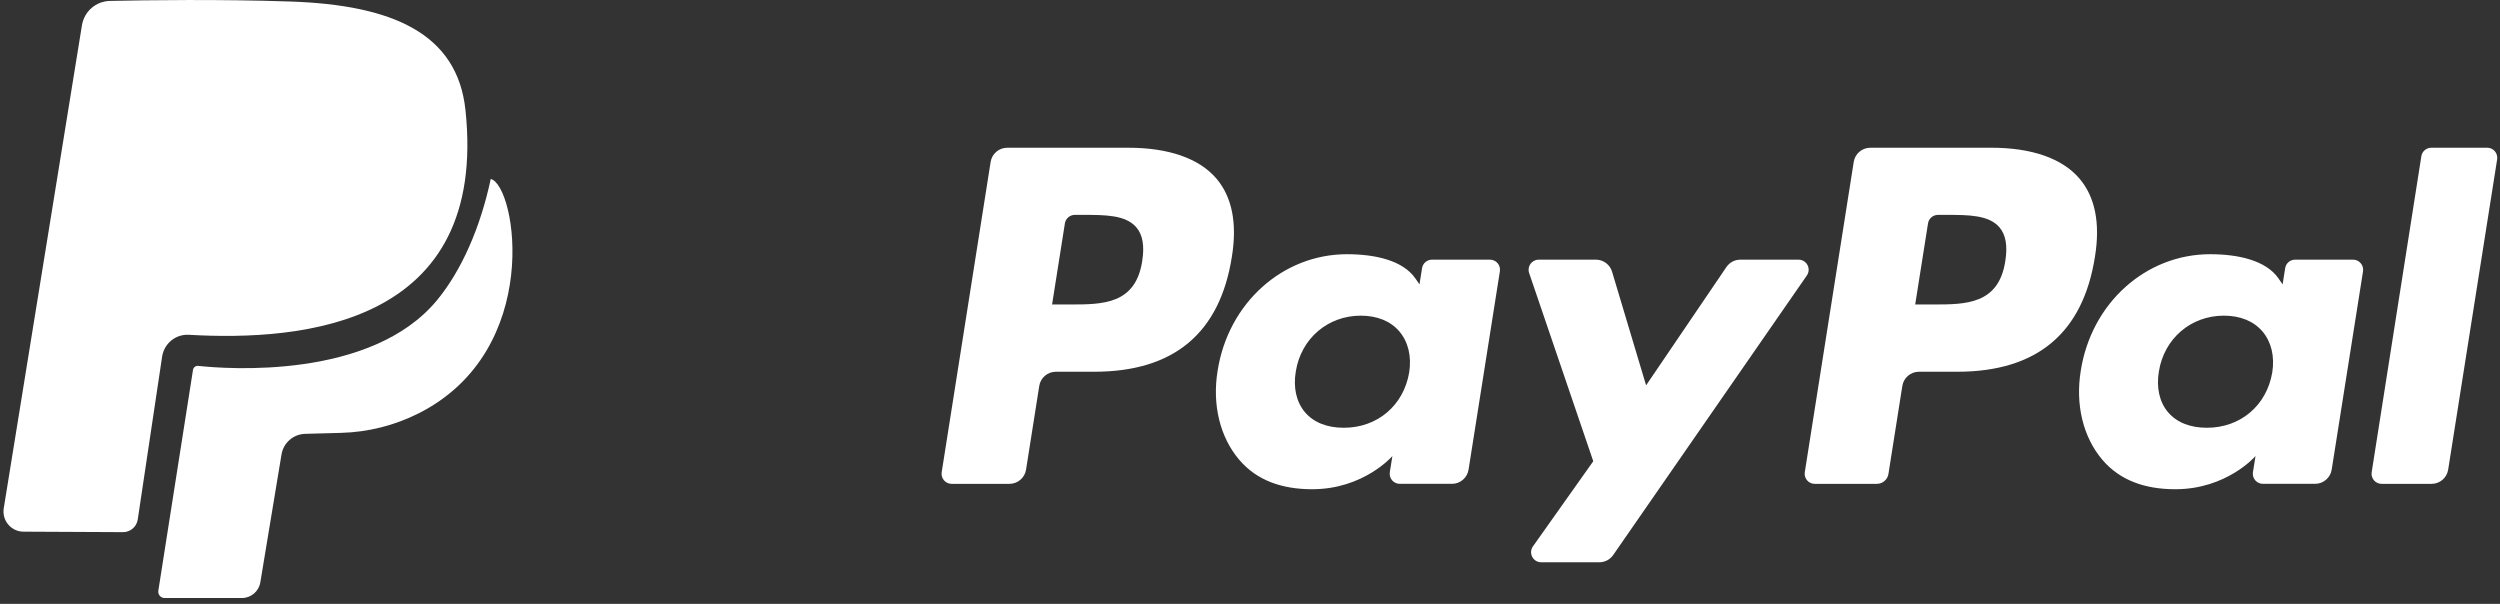 <?xml version="1.0" encoding="UTF-8" standalone="no"?>
<!DOCTYPE svg PUBLIC "-//W3C//DTD SVG 1.1//EN" "http://www.w3.org/Graphics/SVG/1.1/DTD/svg11.dtd">
<svg width="100%" height="100%" viewBox="0 0 414 100" version="1.1" xmlns="http://www.w3.org/2000/svg" xmlns:xlink="http://www.w3.org/1999/xlink" xml:space="preserve" xmlns:serif="http://www.serif.com/" style="fill-rule:evenodd;clip-rule:evenodd;stroke-linejoin:round;stroke-miterlimit:2;">
    <rect x="0" y="0" width="414" height="100" fill="#333333" stroke="none"/>
    <g transform="matrix(1,0,0,1,-898.83,-4072.98)">
        <g transform="matrix(1,0,0,1,-8.5,3.63798e-12)">
            <g transform="matrix(1,0,0,1,64.034,0)">
                <g transform="matrix(1,0,0,1,-202.465,333.163)">
                    <path d="M1066.14,3827.94C1067.35,3827.94 1068.38,3827.06 1068.57,3825.86C1069.38,3820.45 1071.56,3805.87 1072.61,3798.86C1072.94,3796.69 1074.87,3795.12 1077.06,3795.26C1095.99,3796.35 1126.62,3793.62 1122.84,3758.03C1121.49,3745.29 1110.65,3740.64 1093.87,3740.07C1082.23,3739.67 1070.07,3739.84 1063.96,3739.97C1061.64,3740.02 1059.7,3741.72 1059.33,3744.01C1056.96,3758.62 1048.72,3809.56 1046.38,3824C1046.23,3824.96 1046.5,3825.94 1047.13,3826.68C1047.76,3827.43 1048.68,3827.86 1049.65,3827.86C1054.44,3827.88 1062.38,3827.92 1066.14,3827.94Z" style="fill:white;"/>
                </g>
                <g transform="matrix(1,0,0,1,-202.465,333.163)">
                    <path d="M1127.03,3769.45C1131.26,3770.57 1135.78,3797.81 1115.1,3808.26C1111.11,3810.27 1106.72,3811.38 1102.25,3811.5C1100.41,3811.55 1098.14,3811.61 1096.3,3811.66C1094.35,3811.71 1092.7,3813.14 1092.38,3815.07C1091.47,3820.53 1089.68,3831.32 1088.87,3836.26C1088.62,3837.75 1087.33,3838.85 1085.82,3838.85C1082.17,3838.85 1075.71,3838.85 1073.02,3838.85C1072.71,3838.85 1072.42,3838.71 1072.22,3838.48C1072.02,3838.25 1071.94,3837.94 1071.98,3837.64C1072.91,3831.71 1076.97,3805.84 1077.72,3801.08C1077.78,3800.66 1078.17,3800.36 1078.6,3800.41C1083.19,3800.91 1107.29,3802.76 1118.19,3789.46C1122.19,3784.57 1125.3,3777.55 1127.03,3769.45Z" style="fill:white;"/>
                </g>
            </g>
            <g transform="matrix(1,0,0,1,64.034,0)">
                <g transform="matrix(2.93,0,0,2.93,894.736,4077.67)">
                    <path d="M46.211,6.749L39.372,6.749C38.904,6.749 38.506,7.089 38.433,7.551L35.667,25.088C35.612,25.434 35.88,25.746 36.231,25.746L39.496,25.746C39.964,25.746 40.362,25.406 40.435,24.943L41.181,20.213C41.253,19.75 41.652,19.41 42.119,19.41L44.284,19.41C48.789,19.41 51.389,17.23 52.068,12.91C52.374,11.02 52.081,9.535 51.196,8.495C50.224,7.353 48.5,6.749 46.211,6.749ZM47,13.154C46.626,15.608 44.751,15.608 42.938,15.608L41.906,15.608L42.63,11.025C42.673,10.748 42.913,10.544 43.193,10.544L43.666,10.544C44.901,10.544 46.066,10.544 46.668,11.248C47.027,11.668 47.137,12.292 47,13.154Z" style="fill:white;fill-rule:nonzero;"/>
                </g>
                <g transform="matrix(2.93,0,0,2.93,894.736,4077.67)">
                    <path d="M66.654,13.075L63.379,13.075C63.1,13.075 62.859,13.279 62.816,13.556L62.671,14.472L62.442,14.14C61.733,13.111 60.152,12.767 58.574,12.767C54.955,12.767 51.864,15.508 51.262,19.353C50.949,21.271 51.394,23.105 52.482,24.384C53.48,25.56 54.908,26.05 56.607,26.05C59.523,26.05 61.14,24.175 61.14,24.175L60.994,25.085C60.939,25.433 61.207,25.745 61.556,25.745L64.506,25.745C64.975,25.745 65.371,25.405 65.445,24.942L67.215,13.733C67.271,13.388 67.004,13.075 66.654,13.075ZM62.089,19.449C61.773,21.32 60.288,22.576 58.394,22.576C57.443,22.576 56.683,22.271 56.195,21.693C55.711,21.119 55.527,20.302 55.681,19.392C55.976,17.537 57.486,16.24 59.351,16.24C60.281,16.24 61.037,16.549 61.535,17.132C62.034,17.721 62.232,18.543 62.089,19.449Z" style="fill:white;fill-rule:nonzero;"/>
                </g>
                <g transform="matrix(2.93,0,0,2.93,894.736,4077.67)">
                    <path d="M84.096,13.075L80.805,13.075C80.491,13.075 80.196,13.231 80.018,13.492L75.479,20.178L73.555,13.753C73.434,13.351 73.063,13.075 72.643,13.075L69.409,13.075C69.016,13.075 68.743,13.459 68.868,13.829L72.493,24.467L69.085,29.278C68.817,29.657 69.087,30.178 69.55,30.178L72.837,30.178C73.149,30.178 73.441,30.026 73.618,29.77L84.564,13.97C84.826,13.592 84.557,13.075 84.096,13.075Z" style="fill:white;fill-rule:nonzero;"/>
                </g>
                <g transform="matrix(2.93,0,0,2.93,894.736,4077.67)">
                    <path d="M94.992,6.749L88.152,6.749C87.685,6.749 87.287,7.089 87.214,7.551L84.448,25.088C84.393,25.434 84.661,25.746 85.01,25.746L88.52,25.746C88.846,25.746 89.125,25.508 89.176,25.184L89.961,20.213C90.033,19.75 90.432,19.41 90.899,19.41L93.063,19.41C97.569,19.41 100.168,17.23 100.848,12.91C101.155,11.02 100.86,9.535 99.975,8.495C99.004,7.353 97.281,6.749 94.992,6.749ZM95.781,13.154C95.408,15.608 93.533,15.608 91.719,15.608L90.688,15.608L91.413,11.025C91.456,10.748 91.694,10.544 91.975,10.544L92.448,10.544C93.682,10.544 94.848,10.544 95.45,11.248C95.809,11.668 95.918,12.292 95.781,13.154Z" style="fill:white;fill-rule:nonzero;"/>
                </g>
                <g transform="matrix(2.93,0,0,2.93,894.736,4077.67)">
                    <path d="M115.434,13.075L112.161,13.075C111.88,13.075 111.641,13.279 111.599,13.556L111.454,14.472L111.224,14.14C110.515,13.111 108.935,12.767 107.357,12.767C103.738,12.767 100.648,15.508 100.046,19.353C99.734,21.271 100.177,23.105 101.265,24.384C102.265,25.56 103.691,26.05 105.39,26.05C108.306,26.05 109.923,24.175 109.923,24.175L109.777,25.085C109.722,25.433 109.99,25.745 110.341,25.745L113.29,25.745C113.757,25.745 114.155,25.405 114.228,24.942L115.999,13.733C116.053,13.388 115.785,13.075 115.434,13.075ZM110.869,19.449C110.555,21.32 109.068,22.576 107.174,22.576C106.225,22.576 105.463,22.271 104.975,21.693C104.491,21.119 104.309,20.302 104.461,19.392C104.758,17.537 106.266,16.24 108.131,16.24C109.061,16.24 109.817,16.549 110.315,17.132C110.816,17.721 111.014,18.543 110.869,19.449Z" style="fill:white;fill-rule:nonzero;"/>
                </g>
                <g transform="matrix(2.93,0,0,2.93,894.736,4077.67)">
                    <path d="M119.295,7.23L116.488,25.088C116.433,25.434 116.701,25.746 117.05,25.746L119.872,25.746C120.341,25.746 120.739,25.406 120.811,24.943L123.579,7.407C123.634,7.061 123.366,6.748 123.017,6.748L119.857,6.748C119.578,6.749 119.338,6.953 119.295,7.23Z" style="fill:white;fill-rule:nonzero;"/>
                </g>
            </g>
        </g>
    </g>
</svg>
